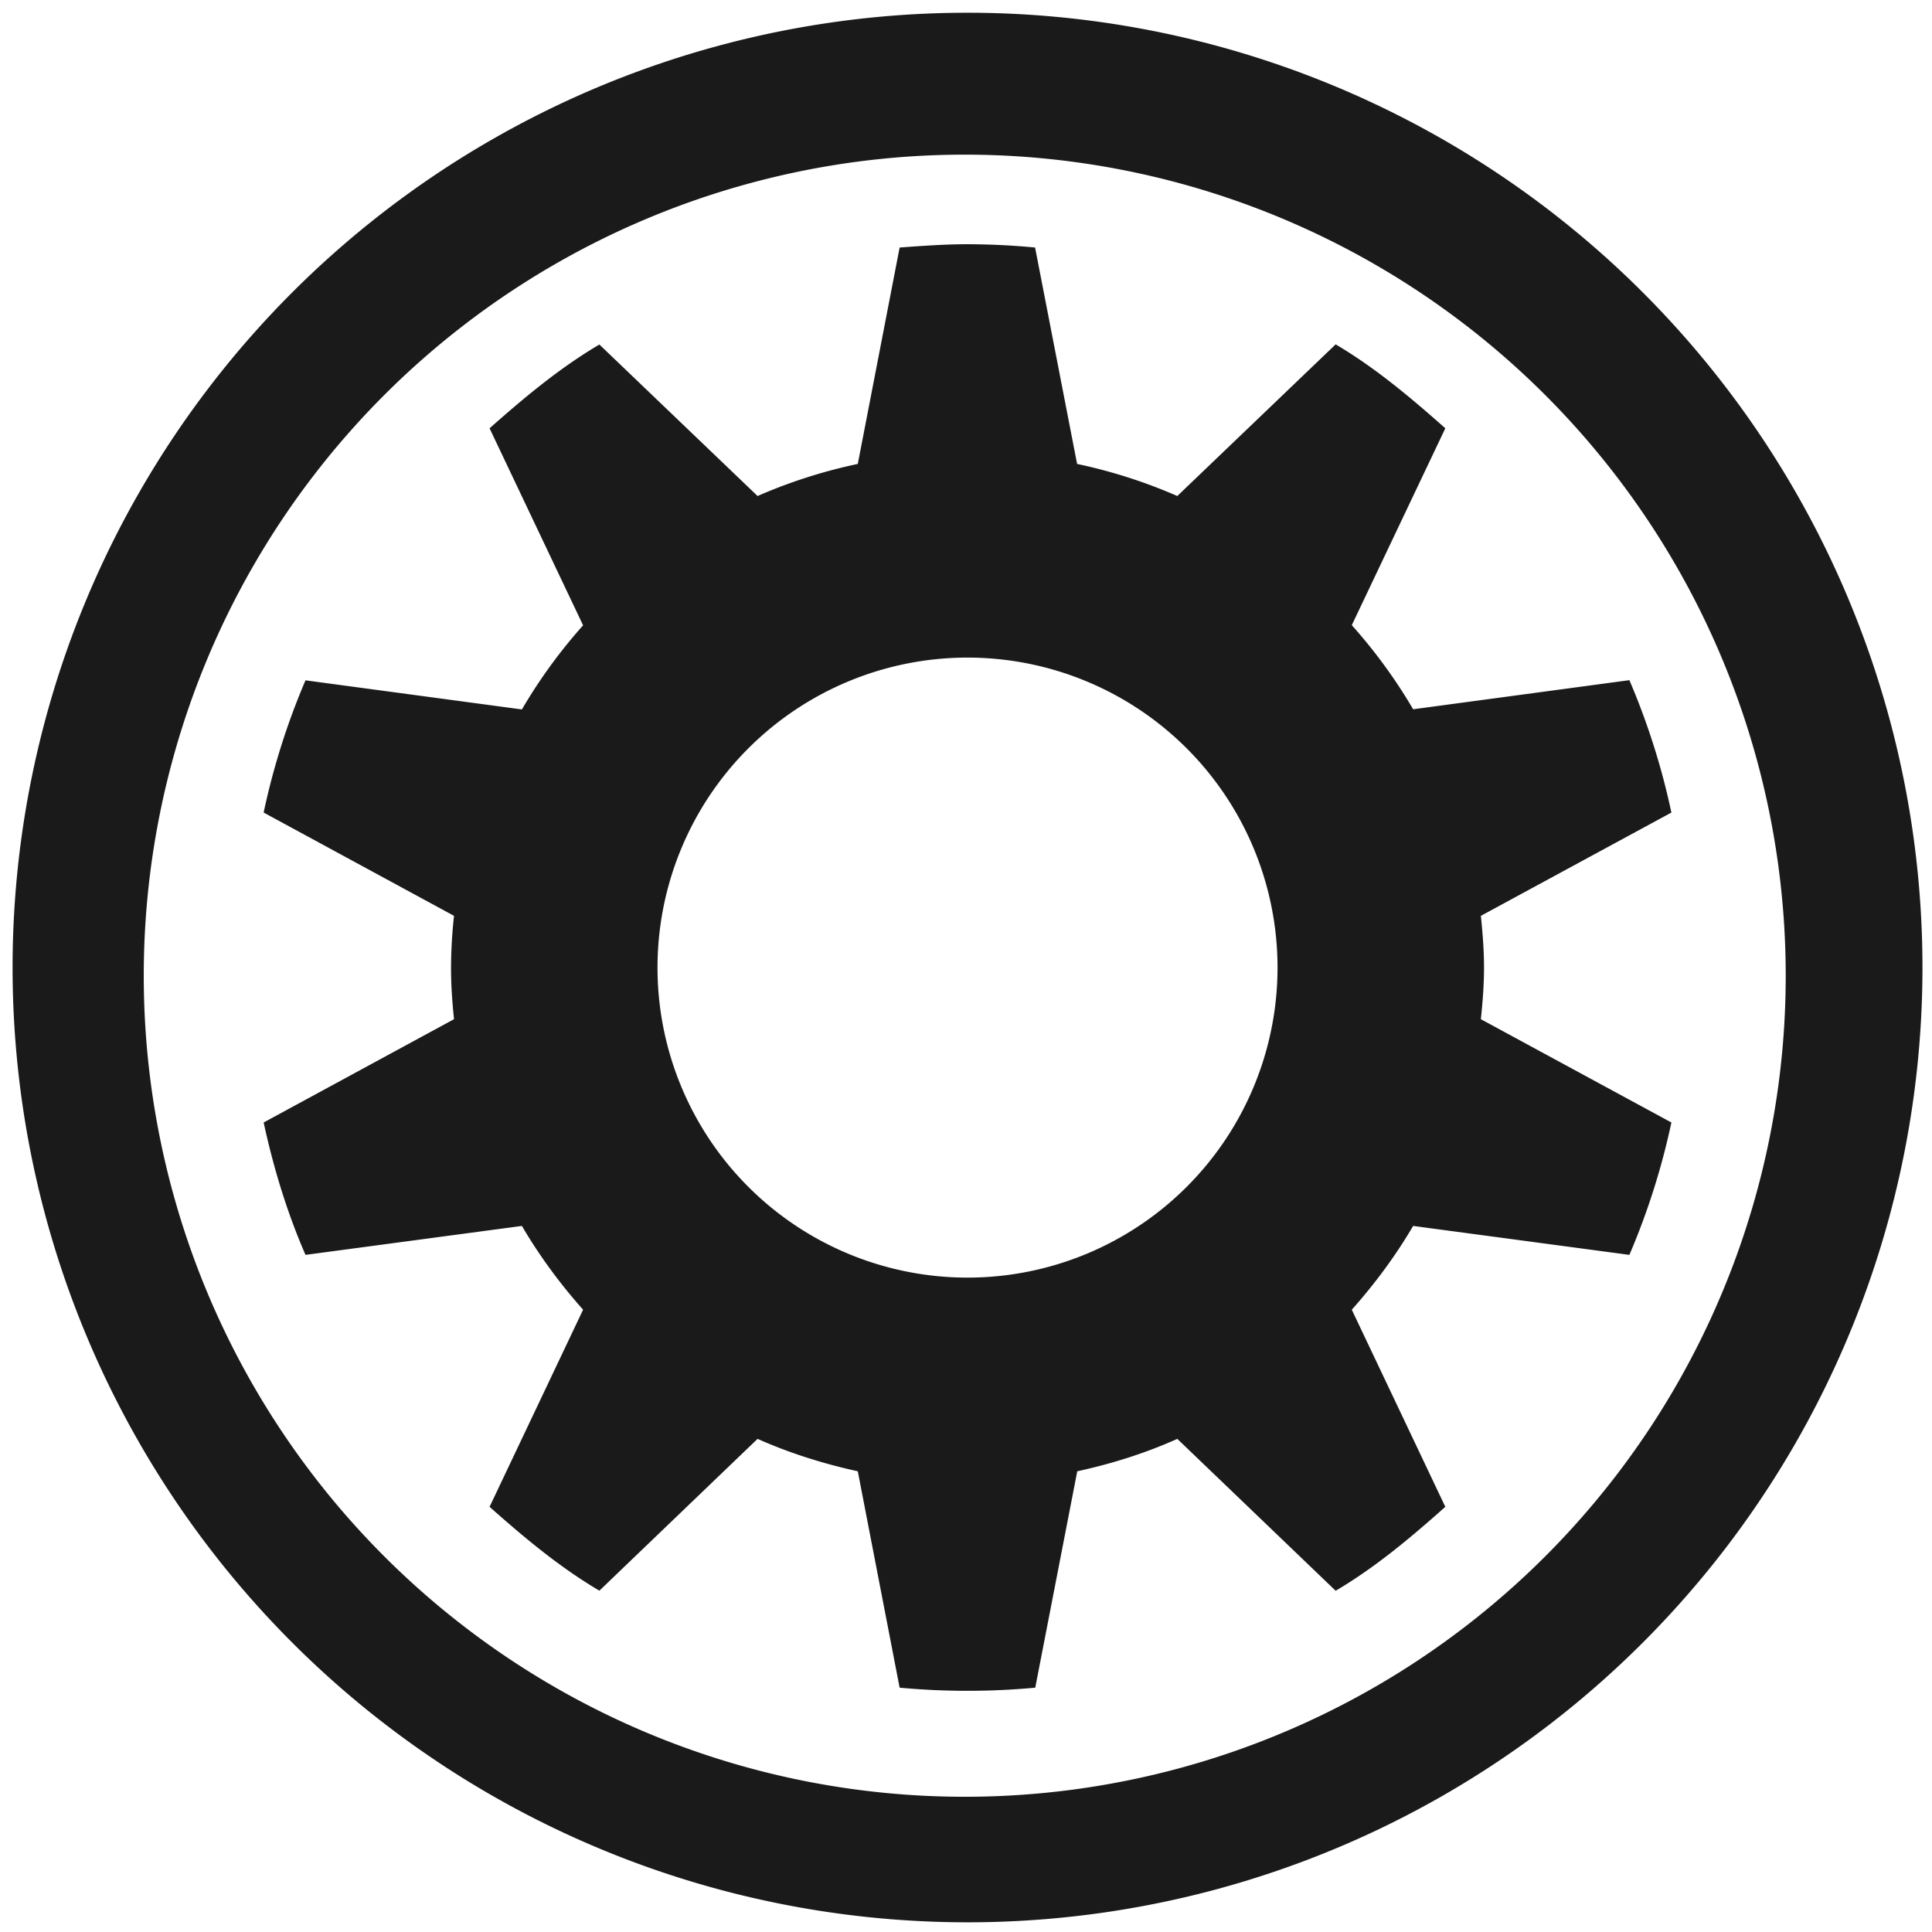 <?xml version="1.0" encoding="UTF-8" standalone="no"?>
<!-- Created with Inkscape (http://www.inkscape.org/) -->

<svg
   xmlns:dc="http://purl.org/dc/elements/1.1/"
   xmlns:cc="http://creativecommons.org/ns#"
   xmlns:rdf="http://www.w3.org/1999/02/22-rdf-syntax-ns#"
   xmlns:svg="http://www.w3.org/2000/svg"
   xmlns="http://www.w3.org/2000/svg"
   xmlns:sodipodi="http://sodipodi.sourceforge.net/DTD/sodipodi-0.dtd"
   xmlns:inkscape="http://www.inkscape.org/namespaces/inkscape"
   width="24"
   height="24"
   viewBox="0 0 6.35 6.35"
   version="1.1"
   id="svg829"
   inkscape:version="0.92.3 (2405546, 2018-03-11)"
   sodipodi:docname="system-run.svg">
  <defs
     id="defs823" />
  <sodipodi:namedview
     id="base"
     pagecolor="#ffffff"
     bordercolor="#666666"
     borderopacity="1.0"
     inkscape:pageopacity="0.0"
     inkscape:pageshadow="2"
     inkscape:zoom="11.145833"
     inkscape:cx="12"
     inkscape:cy="12"
     inkscape:document-units="mm"
     inkscape:current-layer="layer1"
     showgrid="false"
     showguides="true"
     inkscape:guide-bbox="true"
     inkscape:window-width="1366"
     inkscape:window-height="714"
     inkscape:window-x="0"
     inkscape:window-y="25"
     inkscape:window-maximized="1"
     scale-x="1.9"
     units="px"
     inkscape:snap-global="false" />
  <g
     inkscape:label="Capa 1"
     inkscape:groupmode="layer"
     id="layer1"
     transform="translate(0,-290.65)">
    <path
       style="fill:#1a1a1a;fill-opacity:1;stroke-width:0.262"
       d="M 12 0.158 A 11.843 11.843 0 0 0 0.156 12.002 A 11.843 11.843 0 0 0 12 23.842 A 11.843 11.843 0 0 0 23.844 12.002 A 11.843 11.843 0 0 0 12 0.158 z M 11.967 1.918 A 10.182 10.182 0 0 1 22.148 12.102 A 10.182 10.182 0 0 1 11.967 22.285 A 10.182 10.182 0 0 1 1.783 12.102 A 10.182 10.182 0 0 1 11.967 1.918 z M 12 3.029 C 11.718 3.029 11.435 3.05 11.158 3.07 L 10.639 5.754 A 6.423 6.423 0 0 0 9.396 6.152 L 7.434 4.273 C 6.935 4.568 6.503 4.931 6.072 5.312 L 7.232 7.756 A 6.481 6.481 0 0 0 6.473 8.799 L 3.789 8.438 A 8.855 8.855 0 0 0 3.27 10.078 L 5.631 11.359 A 6.185 6.185 0 0 0 5.594 12 C 5.594 12.222 5.609 12.425 5.631 12.641 L 3.27 13.922 C 3.394 14.492 3.561 15.04 3.789 15.564 L 6.473 15.205 C 6.691 15.577 6.948 15.925 7.232 16.244 L 6.072 18.689 C 6.503 19.071 6.935 19.434 7.434 19.729 L 9.396 17.846 C 9.789 18.021 10.209 18.154 10.639 18.248 L 11.158 20.932 A 9.122 9.122 0 0 0 12.84 20.932 L 13.361 18.248 C 13.789 18.155 14.211 18.022 14.602 17.846 L 16.566 19.73 C 17.064 19.436 17.496 19.071 17.926 18.689 L 16.766 16.244 C 17.05 15.925 17.309 15.577 17.527 15.205 L 20.209 15.564 A 8.855 8.855 0 0 0 20.73 13.922 L 18.367 12.641 C 18.389 12.426 18.406 12.222 18.406 12 C 18.406 11.778 18.389 11.575 18.367 11.359 L 20.73 10.078 A 8.853 8.853 0 0 0 20.209 8.436 L 17.527 8.797 A 6.481 6.481 0 0 0 16.766 7.754 L 17.926 5.312 C 17.496 4.931 17.064 4.566 16.566 4.271 L 14.602 6.152 A 6.427 6.427 0 0 0 13.359 5.754 L 12.838 3.07 A 9.122 9.122 0 0 0 12 3.029 z M 12 8.156 A 3.845 3.845 0 0 1 12 15.846 A 3.845 3.845 0 0 1 12 8.156 z "
       transform="matrix(0.265,0,0,0.265,0,290.65)"
       id="path865" />
  </g>
</svg>
